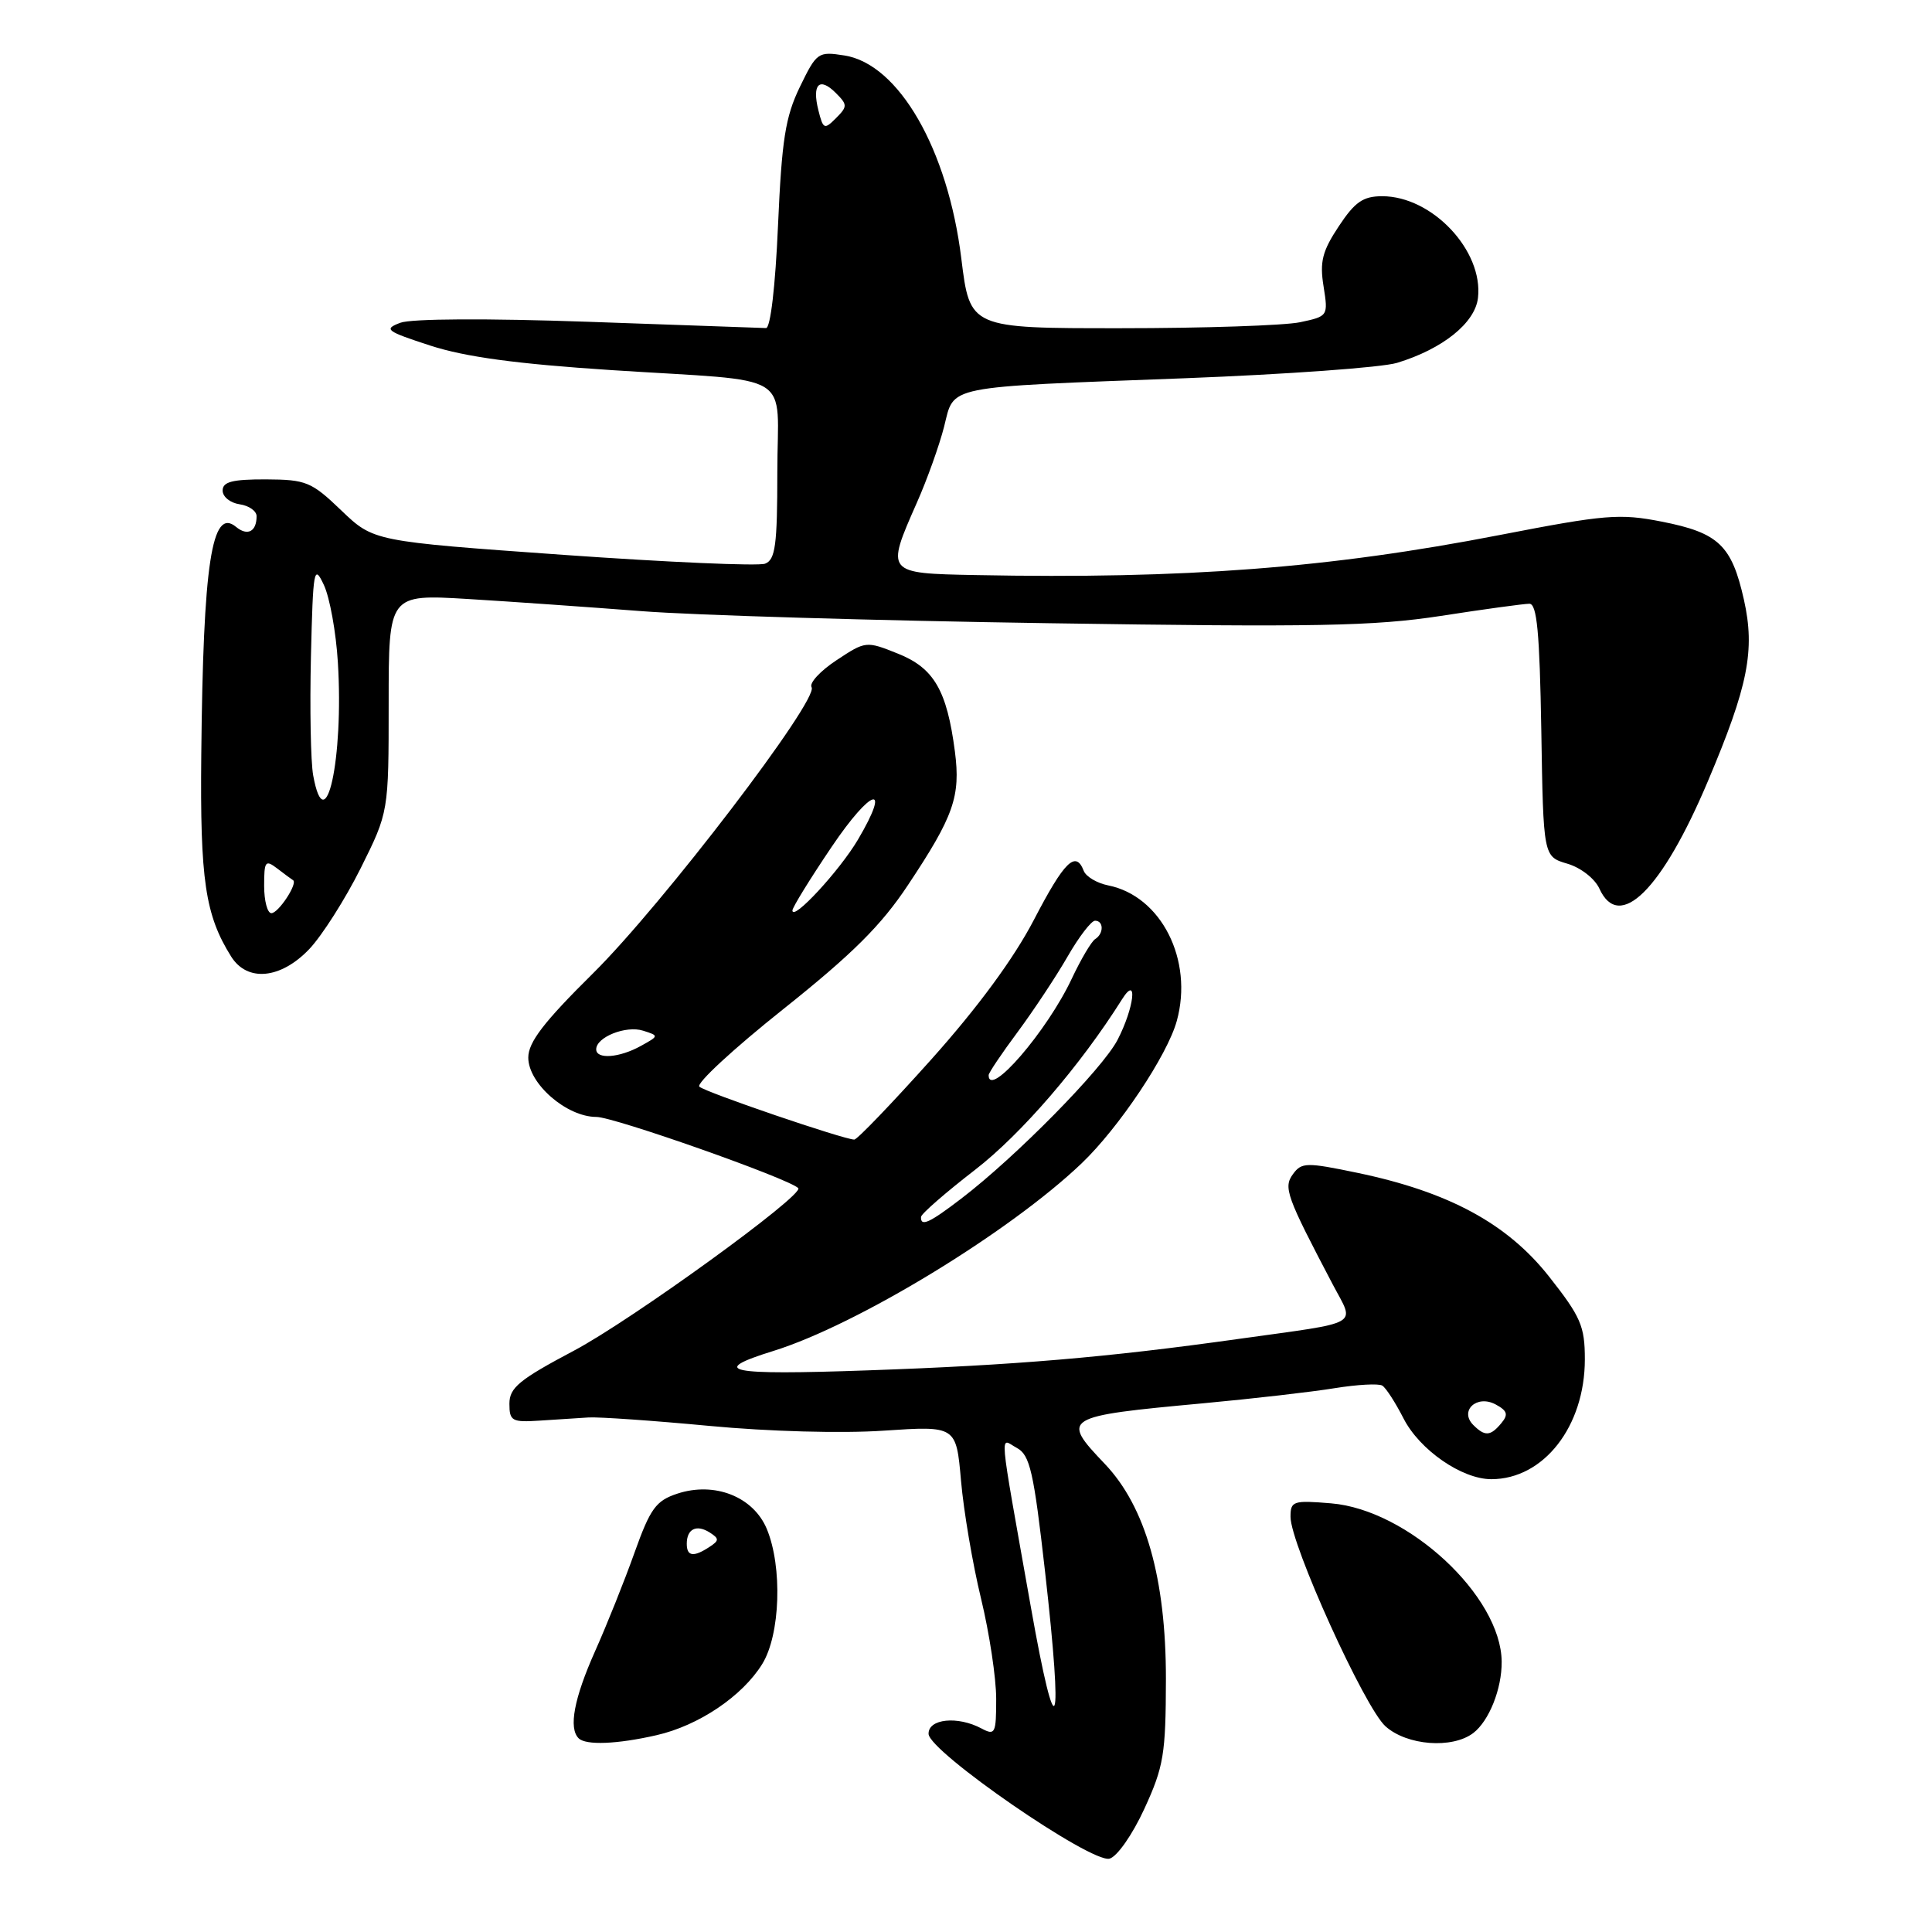<?xml version="1.0" encoding="UTF-8" standalone="no"?>
<!DOCTYPE svg PUBLIC "-//W3C//DTD SVG 1.1//EN" "http://www.w3.org/Graphics/SVG/1.1/DTD/svg11.dtd" >
<svg xmlns="http://www.w3.org/2000/svg" xmlns:xlink="http://www.w3.org/1999/xlink" version="1.1" viewBox="0 0 256 256">
 <g >
 <path fill="currentColor"
d=" M 151.64 239.66 C 154.20 234.09 154.47 232.44 154.49 222.50 C 154.50 209.16 151.80 199.64 146.38 193.96 C 140.54 187.83 140.80 187.67 159.47 185.94 C 166.05 185.33 173.87 184.43 176.86 183.94 C 179.84 183.46 182.68 183.30 183.16 183.60 C 183.64 183.89 184.90 185.85 185.97 187.94 C 188.10 192.12 193.70 196.00 197.61 196.00 C 204.54 196.00 210.00 189.01 210.00 180.12 C 210.00 175.72 209.47 174.49 205.25 169.14 C 199.72 162.13 191.96 157.93 179.88 155.41 C 173.11 154.00 172.47 154.01 171.33 155.57 C 170.03 157.35 170.44 158.48 176.61 170.22 C 179.53 175.77 180.70 175.10 164.00 177.43 C 146.62 179.87 134.45 180.90 115.00 181.58 C 96.33 182.24 93.78 181.71 102.50 179.00 C 113.61 175.54 133.78 163.26 143.32 154.15 C 148.26 149.43 154.68 139.83 155.93 135.28 C 158.16 127.21 153.87 118.72 146.84 117.32 C 145.35 117.02 143.89 116.15 143.60 115.39 C 142.54 112.64 141.03 114.13 137.00 121.88 C 134.33 127.01 129.58 133.47 123.40 140.38 C 118.17 146.22 113.58 151.00 113.20 151.00 C 111.84 151.00 93.48 144.74 92.67 143.99 C 92.21 143.57 97.20 138.96 103.77 133.73 C 112.93 126.43 116.77 122.62 120.30 117.29 C 126.38 108.16 127.30 105.53 126.53 99.58 C 125.47 91.47 123.76 88.52 118.98 86.61 C 114.77 84.92 114.70 84.93 110.83 87.49 C 108.68 88.91 107.20 90.52 107.54 91.06 C 108.54 92.69 87.77 119.89 78.57 128.98 C 72.05 135.43 70.00 138.10 70.00 140.14 C 70.00 143.58 75.07 148.00 79.03 148.00 C 81.36 148.00 104.50 156.16 105.77 157.43 C 106.63 158.30 83.71 174.91 76.05 178.97 C 68.80 182.81 67.50 183.88 67.50 186.00 C 67.50 188.29 67.83 188.48 71.50 188.24 C 73.70 188.09 76.62 187.90 78.00 187.82 C 79.38 187.74 86.58 188.24 94.00 188.94 C 101.80 189.68 111.55 189.95 117.10 189.57 C 126.70 188.93 126.70 188.93 127.34 196.21 C 127.69 200.22 128.88 207.24 129.99 211.81 C 131.10 216.39 132.00 222.36 132.00 225.10 C 132.00 229.70 131.86 229.99 130.07 229.04 C 126.90 227.34 122.99 227.74 123.04 229.75 C 123.10 232.10 144.59 246.92 147.02 246.28 C 148.02 246.02 150.06 243.10 151.64 239.66 Z  M 87.00 229.92 C 92.58 228.65 98.37 224.75 101.00 220.49 C 103.40 216.61 103.70 207.62 101.60 202.58 C 99.81 198.31 94.68 196.29 89.74 197.92 C 86.91 198.86 86.17 199.87 84.07 205.75 C 82.75 209.46 80.39 215.35 78.83 218.84 C 76.07 225.03 75.32 228.99 76.67 230.33 C 77.62 231.28 81.77 231.12 87.00 229.92 Z  M 195.21 229.64 C 197.31 228.04 199.01 223.78 198.98 220.18 C 198.90 211.49 186.57 200.04 176.37 199.20 C 171.34 198.78 171.00 198.90 171.00 200.99 C 171.00 204.61 180.83 226.30 183.59 228.75 C 186.44 231.30 192.43 231.75 195.21 229.64 Z  M 40.99 125.75 C 42.68 123.96 45.74 119.15 47.79 115.05 C 51.50 107.60 51.50 107.60 51.50 93.17 C 51.50 78.74 51.50 78.74 62.00 79.37 C 67.78 79.72 78.12 80.45 85.00 80.98 C 91.88 81.52 116.17 82.24 139.00 82.58 C 174.32 83.12 182.05 82.97 190.93 81.61 C 196.66 80.72 201.94 80.00 202.65 80.00 C 203.66 80.00 204.01 83.82 204.23 96.75 C 204.50 113.50 204.50 113.50 207.67 114.44 C 209.46 114.96 211.32 116.42 211.93 117.75 C 214.56 123.53 220.22 117.93 226.31 103.50 C 231.64 90.90 232.58 86.17 231.08 79.47 C 229.46 72.25 227.73 70.60 220.20 69.12 C 214.61 68.02 212.71 68.18 198.78 70.88 C 176.14 75.28 157.00 76.74 129.25 76.20 C 117.36 75.97 117.36 75.96 121.48 66.63 C 122.85 63.55 124.47 59.00 125.10 56.53 C 126.49 51.01 124.81 51.34 157.00 50.12 C 170.47 49.60 183.13 48.69 185.12 48.08 C 191.17 46.24 195.46 42.79 195.84 39.47 C 196.56 33.21 189.77 26.00 183.15 26.00 C 180.62 26.00 179.53 26.75 177.39 29.99 C 175.21 33.28 174.85 34.69 175.38 37.95 C 176.00 41.88 175.98 41.91 172.25 42.70 C 170.19 43.13 159.51 43.49 148.51 43.49 C 128.52 43.50 128.52 43.50 127.38 34.26 C 125.60 19.79 119.09 8.48 111.89 7.35 C 108.40 6.80 108.21 6.93 105.98 11.53 C 104.06 15.50 103.59 18.52 103.09 29.89 C 102.74 37.94 102.09 43.49 101.50 43.47 C 100.95 43.45 90.38 43.08 78.00 42.64 C 64.52 42.17 54.51 42.22 53.04 42.77 C 50.80 43.62 51.15 43.88 57.04 45.80 C 61.67 47.30 68.46 48.22 81.00 49.04 C 105.76 50.65 103.00 48.95 103.00 62.55 C 103.00 72.25 102.74 74.16 101.38 74.69 C 100.48 75.03 88.45 74.50 74.63 73.52 C 49.50 71.73 49.50 71.73 45.23 67.64 C 41.26 63.83 40.57 63.55 35.23 63.52 C 30.79 63.51 29.50 63.84 29.50 65.00 C 29.50 65.83 30.51 66.64 31.75 66.82 C 32.99 67.00 34.00 67.71 34.00 68.40 C 34.00 70.45 32.79 71.07 31.27 69.81 C 28.06 67.15 26.92 74.66 26.67 100.00 C 26.50 116.61 27.19 121.26 30.63 126.75 C 32.77 130.16 37.20 129.73 40.99 125.75 Z  M 136.59 212.92 C 132.22 188.26 132.43 190.62 134.74 191.86 C 136.47 192.79 136.97 194.98 138.47 208.21 C 140.93 229.91 140.01 232.22 136.59 212.92 Z  M 195.22 188.82 C 193.34 186.94 195.68 184.76 198.17 186.09 C 199.73 186.93 199.89 187.43 198.94 188.57 C 197.50 190.31 196.76 190.36 195.22 188.82 Z  M 122.04 161.25 C 122.06 160.84 125.29 158.03 129.21 155.00 C 135.32 150.28 143.15 141.20 148.69 132.39 C 150.80 129.05 150.29 133.53 148.08 137.79 C 146.08 141.64 134.59 153.31 127.36 158.83 C 123.14 162.06 121.97 162.59 122.04 161.25 Z  M 131.00 142.46 C 131.00 142.16 132.74 139.57 134.87 136.71 C 136.99 133.84 139.96 129.36 141.46 126.75 C 142.96 124.14 144.60 122.00 145.10 122.00 C 146.26 122.00 146.27 123.71 145.12 124.43 C 144.63 124.73 143.23 127.10 142.01 129.69 C 138.75 136.63 131.00 145.62 131.00 142.46 Z  M 79.00 139.04 C 79.00 137.42 82.95 135.85 85.21 136.57 C 87.33 137.24 87.33 137.26 84.92 138.59 C 82.07 140.17 79.00 140.40 79.00 139.04 Z  M 105.00 120.64 C 105.00 120.24 107.33 116.46 110.18 112.24 C 115.48 104.38 118.18 103.63 113.68 111.26 C 111.26 115.36 105.00 122.13 105.00 120.64 Z  M 91.00 204.56 C 91.00 202.58 92.30 201.95 94.05 203.07 C 95.31 203.88 95.31 204.13 94.00 204.98 C 91.90 206.36 91.00 206.24 91.00 204.56 Z  M 35.00 117.38 C 35.00 114.08 35.16 113.88 36.75 115.09 C 37.71 115.83 38.65 116.52 38.83 116.63 C 39.50 117.03 36.90 121.00 35.96 121.00 C 35.43 121.00 35.00 119.37 35.00 117.38 Z  M 41.50 102.75 C 41.17 100.96 41.04 93.88 41.20 87.00 C 41.48 75.37 41.60 74.71 42.91 77.50 C 43.69 79.15 44.53 83.78 44.77 87.78 C 45.56 100.52 43.12 111.64 41.50 102.75 Z  M 108.44 14.61 C 107.57 11.15 108.58 10.15 110.74 12.31 C 112.31 13.88 112.31 14.11 110.77 15.66 C 109.23 17.20 109.07 17.13 108.44 14.61 Z "/>
</g>
</svg>